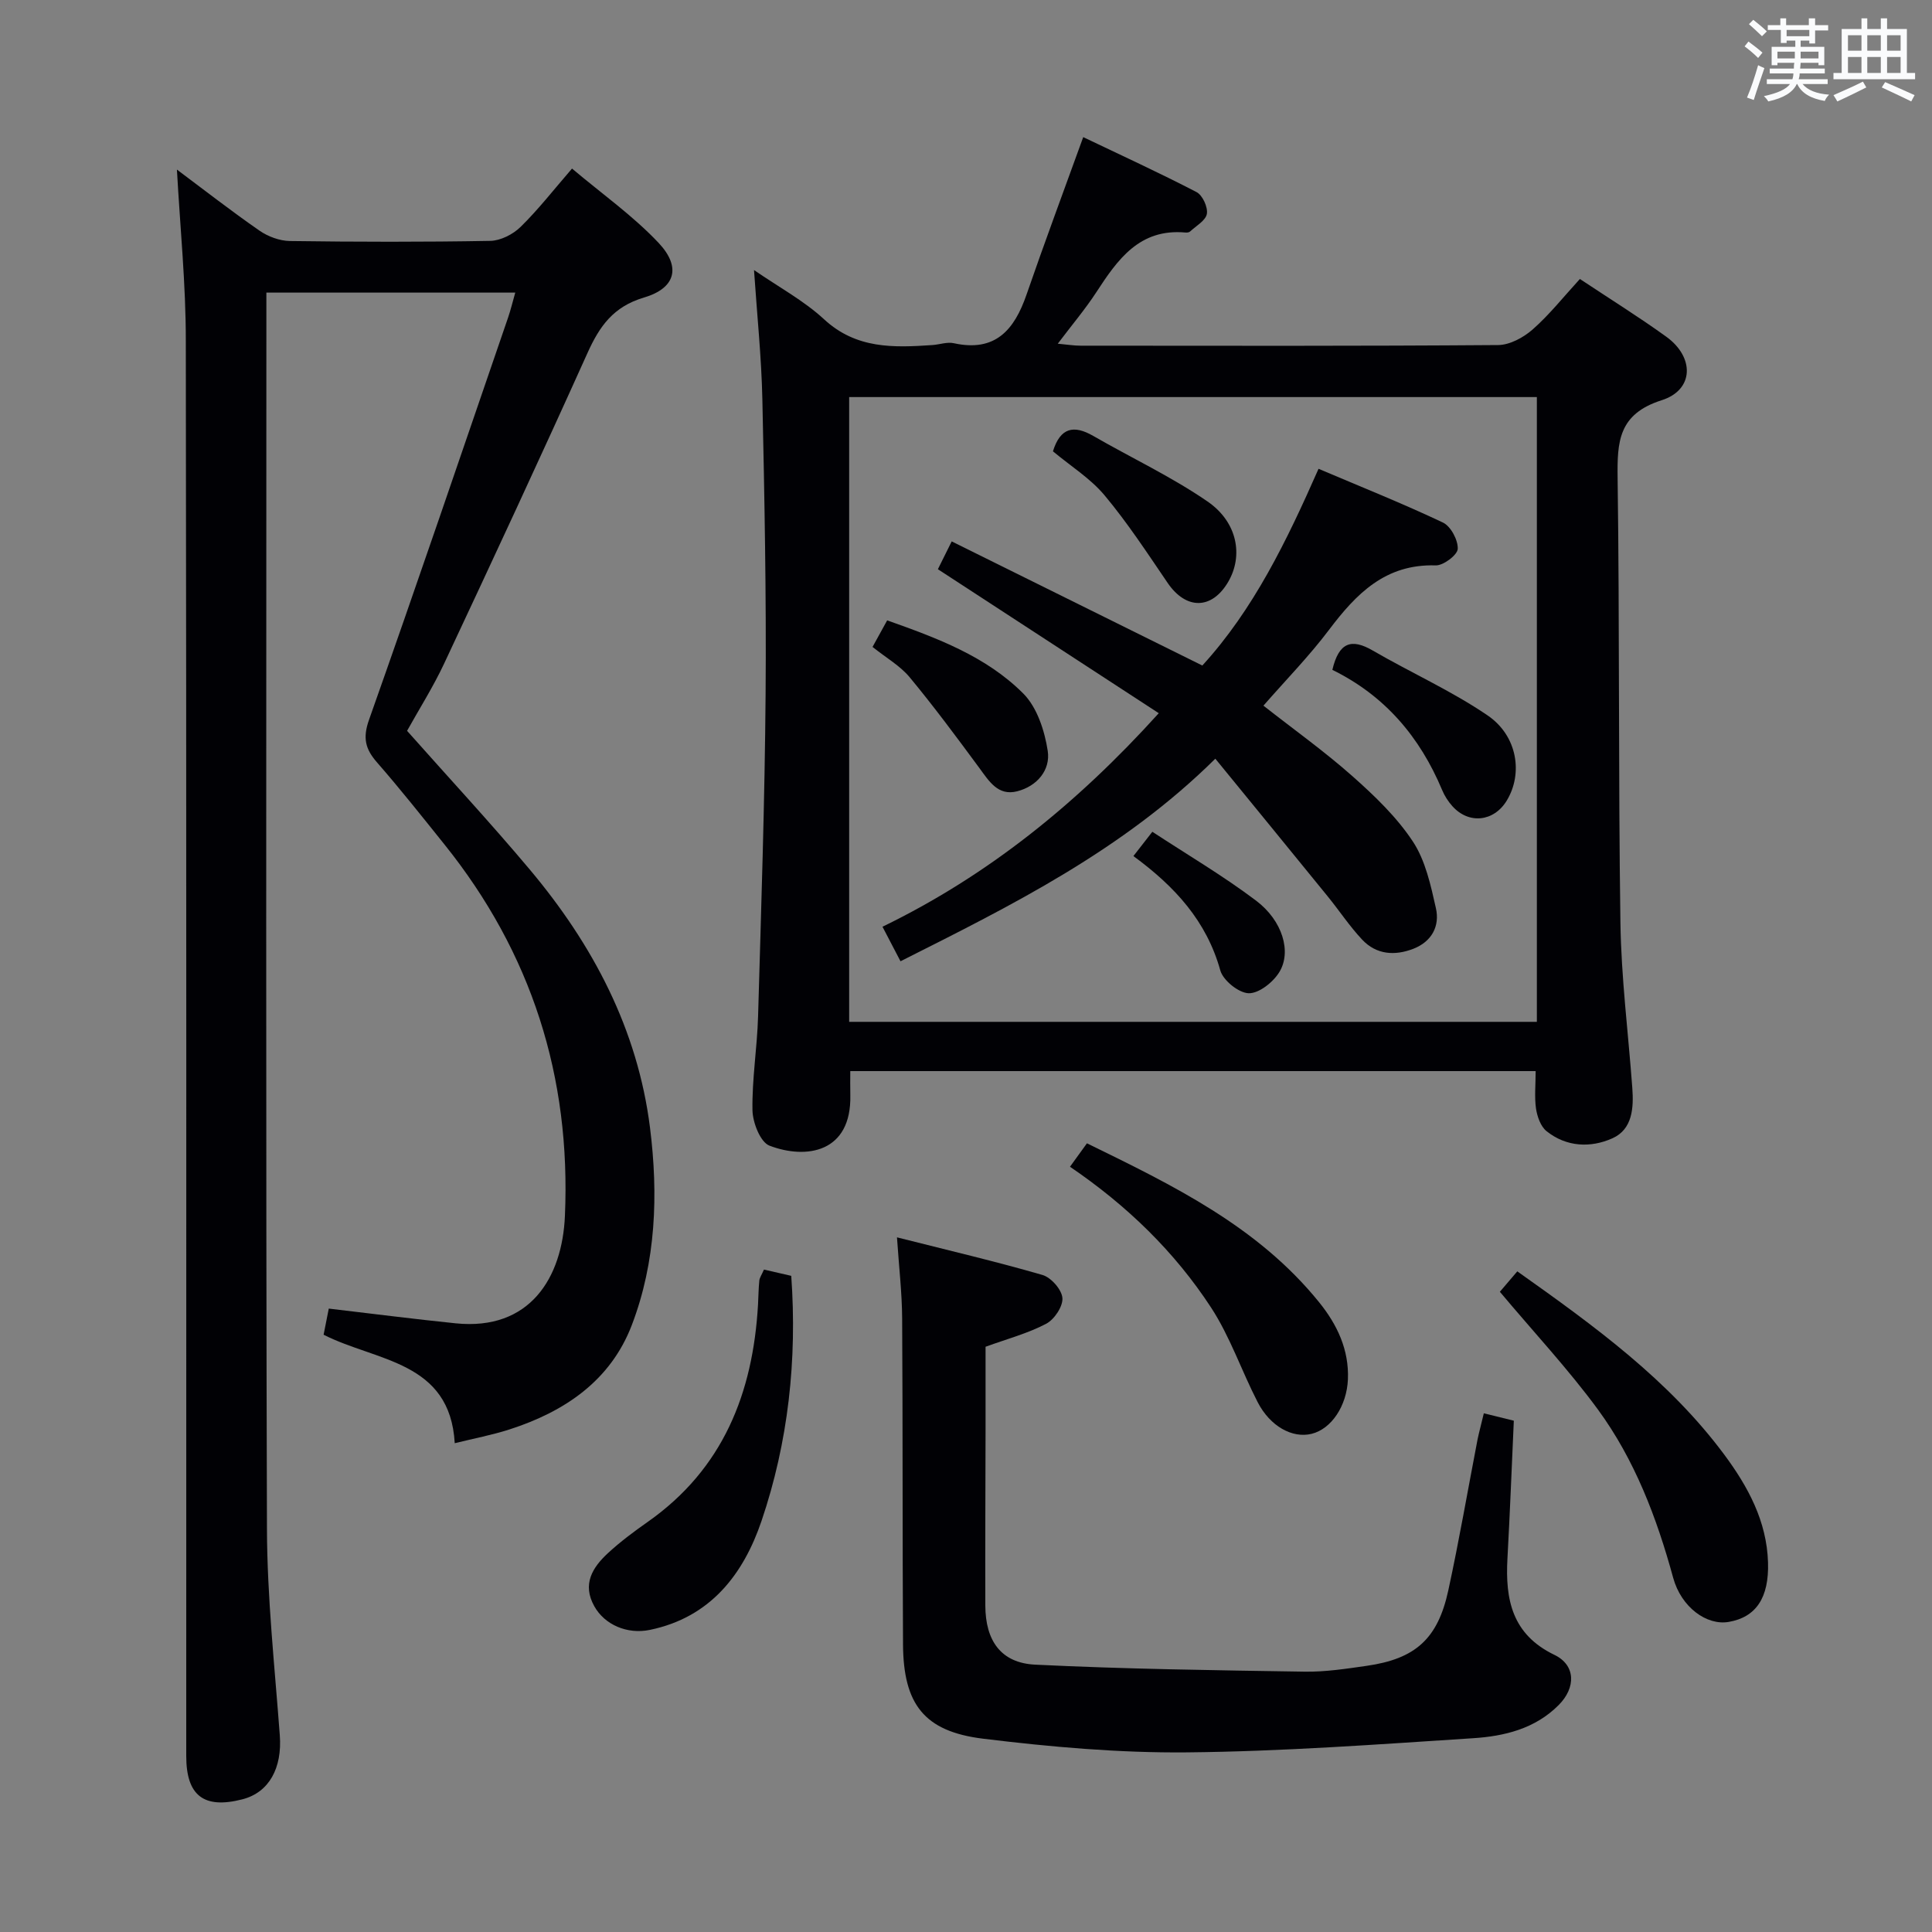 <svg enable-background="new 0 0 400 400" viewBox="0 0 400 400" xmlns="http://www.w3.org/2000/svg"><rect x="0" y="0" width="400" height="400" fill="#808080" stroke="none"/><g fill="#010105"><path d="m36.63 35.11c5.63 4.21 11.25 8.59 17.09 12.64 1.77 1.23 4.18 2.12 6.3 2.15 13.83.19 27.66.22 41.48-.03 2.13-.04 4.69-1.34 6.26-2.87 3.65-3.57 6.81-7.64 10.67-12.1 6.22 5.25 12.64 9.78 17.92 15.38 4.72 5.01 3.53 9.39-3.04 11.33-6.34 1.88-9.19 5.95-11.68 11.48-9.69 21.51-19.64 42.9-29.66 64.26-2.31 4.93-5.25 9.56-7.69 13.96 8.66 9.76 17.26 19.02 25.38 28.69 13.08 15.56 22.36 33.1 24.92 53.5 1.73 13.79 1.25 27.71-3.77 40.84-4.4 11.51-13.89 17.92-25.3 21.6-3.63 1.17-7.4 1.88-11.36 2.86-.98-17.06-16.24-16.91-27.15-22.46.39-2 .8-4.06 1.07-5.41 8.94 1.05 17.59 2.16 26.27 3.05 15.39 1.57 22.07-9.46 22.62-22.23 1.26-28.81-6.91-54.47-24.97-76.95-4.58-5.71-9.13-11.45-13.94-16.96-2.42-2.77-2.98-5.05-1.65-8.81 9.8-27.68 19.25-55.49 28.79-83.27.53-1.54.91-3.14 1.49-5.18-17.24 0-34.08 0-51.53 0v5.5c0 83.47-.13 166.94.12 250.41.04 14.26 1.6 28.53 2.66 42.78.51 6.79-2.22 11.84-7.75 13.26-7.97 2.05-11.62-.75-11.62-8.96-.01-97.63.06-195.27-.09-292.9.02-11.76-1.18-23.53-1.84-35.56z"/><path d="m317.94 221.76c-47.1 0-94.31 0-141.9 0 0 1.75-.03 3.36.01 4.97.27 11.92-9.12 13.37-16.73 10.47-1.9-.72-3.48-4.78-3.53-7.34-.11-6.46.97-12.92 1.16-19.39.64-22.28 1.39-44.56 1.56-66.85.16-20.3-.23-40.61-.67-60.91-.19-8.74-1.1-17.47-1.73-26.8 5.11 3.53 10.31 6.32 14.51 10.2 6.66 6.16 14.41 5.88 22.42 5.33 1.49-.1 3.05-.69 4.44-.38 8.6 1.89 12.53-2.77 15.05-10.06 3.67-10.64 7.61-21.19 11.74-32.61 7.81 3.74 15.74 7.37 23.46 11.38 1.24.64 2.37 3.11 2.14 4.5-.23 1.38-2.22 2.49-3.49 3.67-.21.19-.64.23-.96.2-9.53-.86-14.04 5.61-18.47 12.41-2.26 3.46-4.95 6.64-7.95 10.61 1.99.18 3.36.41 4.72.41 28.82.02 57.64.09 86.45-.13 2.42-.02 5.25-1.56 7.15-3.23 3.47-3.05 6.38-6.74 9.78-10.45 6.09 4.05 12.13 7.8 17.88 11.95 5.87 4.23 5.78 11.01-.94 13.15-8.97 2.86-9.23 8.56-9.13 16.15.42 30.64.14 61.3.58 91.94.16 11.44 1.62 22.85 2.46 34.28.31 4.15.04 8.58-4.11 10.44-4.5 2.02-9.54 1.82-13.65-1.48-1.22-.98-1.93-3.03-2.18-4.69-.34-2.41-.07-4.92-.07-7.74zm.25-10.2c0-43.27 0-86.28 0-129.35-47.66 0-94.92 0-142.38 0v129.35z"/><path d="m307.21 292.61c2.27.56 4 .98 6.21 1.53-.44 9.67-.8 19.11-1.32 28.54-.47 8.49.95 15.71 9.72 19.94 4.45 2.14 4.46 6.8.9 10.38-4.9 4.94-11.29 6.47-17.76 6.88-19.73 1.28-39.48 2.74-59.23 2.93-14.06.13-28.2-1.12-42.18-2.83-12.26-1.5-16.52-7.18-16.59-19.56-.13-22.49-.04-44.97-.18-67.46-.03-5.26-.65-10.51-1.07-16.78 10.64 2.69 20.46 4.99 30.13 7.79 1.78.52 3.99 3.03 4.12 4.77.14 1.73-1.67 4.44-3.36 5.33-3.76 1.98-7.97 3.1-12.55 4.76 0 5.48.01 11.28 0 17.08-.02 12.16-.09 24.32-.05 36.48.02 7.31 3.24 11.92 10.34 12.26 18.57.91 37.17 1.16 55.76 1.45 4.29.07 8.61-.6 12.88-1.21 10.06-1.45 14.69-5.57 16.87-15.59 2.25-10.37 4.05-20.84 6.06-31.27.33-1.59.77-3.17 1.3-5.42z"/><path d="m310.53 267.45c1.29-1.51 2.46-2.88 3.61-4.23 16.02 11.35 31.38 22.5 42.87 37.97 4.9 6.61 8.78 13.76 9.04 22.28.23 7.33-2.49 11.36-8.14 12.33-4.56.79-9.83-3.04-11.5-9.14-3.4-12.45-7.96-24.43-15.58-34.84-6.17-8.4-13.35-16.08-20.3-24.37z"/><path d="m158.17 262.85c2.11.49 3.85.89 5.65 1.3 1.24 17.43-.62 34.41-6.15 50.73-3.76 11.09-10.61 19.99-23.12 22.57-4.68.97-9.37-1.05-11.51-4.9-2.55-4.57-.37-8.04 2.85-11.01 2.56-2.36 5.38-4.46 8.23-6.46 15.59-10.96 21.77-26.65 22.82-44.97.09-1.66.1-3.33.27-4.98.06-.6.48-1.18.96-2.28z"/><path d="m221.53 241.56c1.29-1.78 2.25-3.1 3.51-4.85 17.74 8.67 35.36 17.18 48.08 32.92 3.72 4.61 6.21 9.81 5.95 15.98-.24 5.47-3.41 10.24-7.52 11.25-3.97.97-8.58-1.53-11.17-6.57-3.34-6.48-5.7-13.55-9.65-19.59-7.52-11.5-17.29-21.03-29.2-29.14z"/><path d="m194.18 117.85c.8-1.62 1.74-3.5 2.86-5.76 17.43 8.64 34.49 17.09 51.89 25.7 10.61-11.61 17.46-25.77 24.06-40.73 8.83 3.75 17.42 7.18 25.76 11.13 1.62.77 3.14 3.63 3.06 5.45-.06 1.26-2.98 3.47-4.56 3.42-10.42-.33-16.46 5.87-22.12 13.38-4.09 5.42-8.88 10.31-13.55 15.66 6.36 4.99 12.68 9.5 18.45 14.62 4.58 4.06 9.14 8.44 12.48 13.49 2.61 3.95 3.71 9.06 4.78 13.82.84 3.71-.86 6.92-4.66 8.4-3.86 1.5-7.67 1.23-10.6-1.88-2.61-2.77-4.73-6-7.14-8.96-7.63-9.39-15.3-18.75-23.27-28.51-19.22 19.01-42.09 30.32-65.18 41.94-1.29-2.47-2.35-4.5-3.73-7.15 21.76-10.57 40.17-25.37 57.2-44.21-15.28-9.96-30.35-19.78-45.73-29.81z"/><path d="m218 93.44c1.53-4.93 4.31-5.51 8.34-3.19 7.89 4.55 16.2 8.44 23.67 13.58 6.25 4.3 7.41 11.27 4.28 16.63-3.39 5.8-8.73 5.81-12.54.23-4.19-6.15-8.28-12.41-13.03-18.1-2.92-3.51-7-6.05-10.72-9.15z"/><path d="m275.85 138.69c1.35-5.74 3.97-6.56 8.37-4 7.87 4.57 16.27 8.32 23.76 13.42 6.23 4.24 7.36 12.07 3.98 17.64-2.66 4.39-7.86 4.96-11.27 1.15-.87-.97-1.62-2.14-2.12-3.35-4.6-10.98-11.86-19.54-22.72-24.86z"/><path d="m180.65 133.94c1.09-1.97 1.95-3.53 3.03-5.5 10.3 3.65 20.47 7.42 28.19 15.16 2.85 2.86 4.41 7.69 5.05 11.85.61 3.97-2.2 7.33-6.33 8.38-3.97 1.01-5.81-2.09-7.83-4.83-4.69-6.36-9.4-12.72-14.44-18.8-1.97-2.37-4.84-3.99-7.67-6.26z"/><path d="m234.66 177.24c1.3-1.66 2.29-2.94 3.92-5.03 7.29 4.78 14.68 9.13 21.48 14.26 5.47 4.13 7.4 10.59 4.8 14.81-1.28 2.08-4.2 4.41-6.33 4.36-2.06-.05-5.3-2.65-5.88-4.73-2.84-10.19-9.36-17.34-17.99-23.67z"/></g><path d="m361.2 9.6.8-1c.9.7 1.9 1.4 2.9 2.3l-.9 1.1c-1-1-2-1.8-2.8-2.4zm.5 10.6c.9-2.1 1.6-4.3 2.3-6.7.4.2.8.4 1.3.6-.7 2.1-1.5 4.3-2.2 6.6zm.4-15.2.9-.9c1 .8 2 1.6 2.8 2.4l-1 1c-.9-.9-1.8-1.7-2.7-2.5zm12.5-1.2h1.2v1.4h2.7v1.1h-2.7v2.7h-1.2v-.6h-1.8v1.3h4.9v3.8h-1.2v-.5h-3.7c0 .4-.1.9-.1 1.2h5.1v1h-5.2c0 .5-.1.9-.2 1.2h6v1h-5.2c1.1 1.3 2.9 2 5.5 2.2-.4.4-.7.8-.9 1.3-2.9-.5-4.8-1.6-5.7-3.5h-.1c-.8 1.7-2.7 2.9-5.9 3.6-.2-.4-.6-.8-.9-1.1 2.8-.6 4.6-1.4 5.4-2.5h-4.8v-1h5.3c.1-.3.2-.7.2-1.2h-4.9v-1h5c0-.4 0-.8.1-1.2h-3.5v.5h-1.2v-3.8h4.9v-1.3h-1.8v.5h-1.2v-2.7h-2.7v-1h2.6v-1.4h1.2v1.4h4.7v-1.4zm-6.6 8.3h3.6c0-.4 0-.9 0-1.4h-3.6zm1.9-4.6h4.7v-1.3h-4.7zm6.6 3.2h-3.7v1.4h3.7z" fill="#fafbfc"/><path d="m385.3 3.8h1.3v2.2h2.8v-2.2h1.3v2.2h4.1v9.1h1.7v1.3h-16.9v-1.3h1.7v-9.1h4.1v-2.2zm.4 13.1.7 1.2c-1.8.9-3.8 1.9-6 2.9-.2-.4-.5-.8-.8-1.3 2.3-1 4.3-1.9 6.1-2.8zm-3.1-6.4h2.8v-3.2h-2.8zm0 4.6h2.8v-3.3h-2.8zm4-4.6h2.8v-3.2h-2.8zm0 4.6h2.8v-3.3h-2.8zm3.7 1.9c2.1.9 4.1 1.8 6.1 2.7l-.7 1.3c-2.2-1.1-4.2-2-6.1-2.9zm3.2-9.7h-2.8v3.2h2.8zm-2.8 7.8h2.8v-3.3h-2.8z" fill="#fafbfc"/></svg>